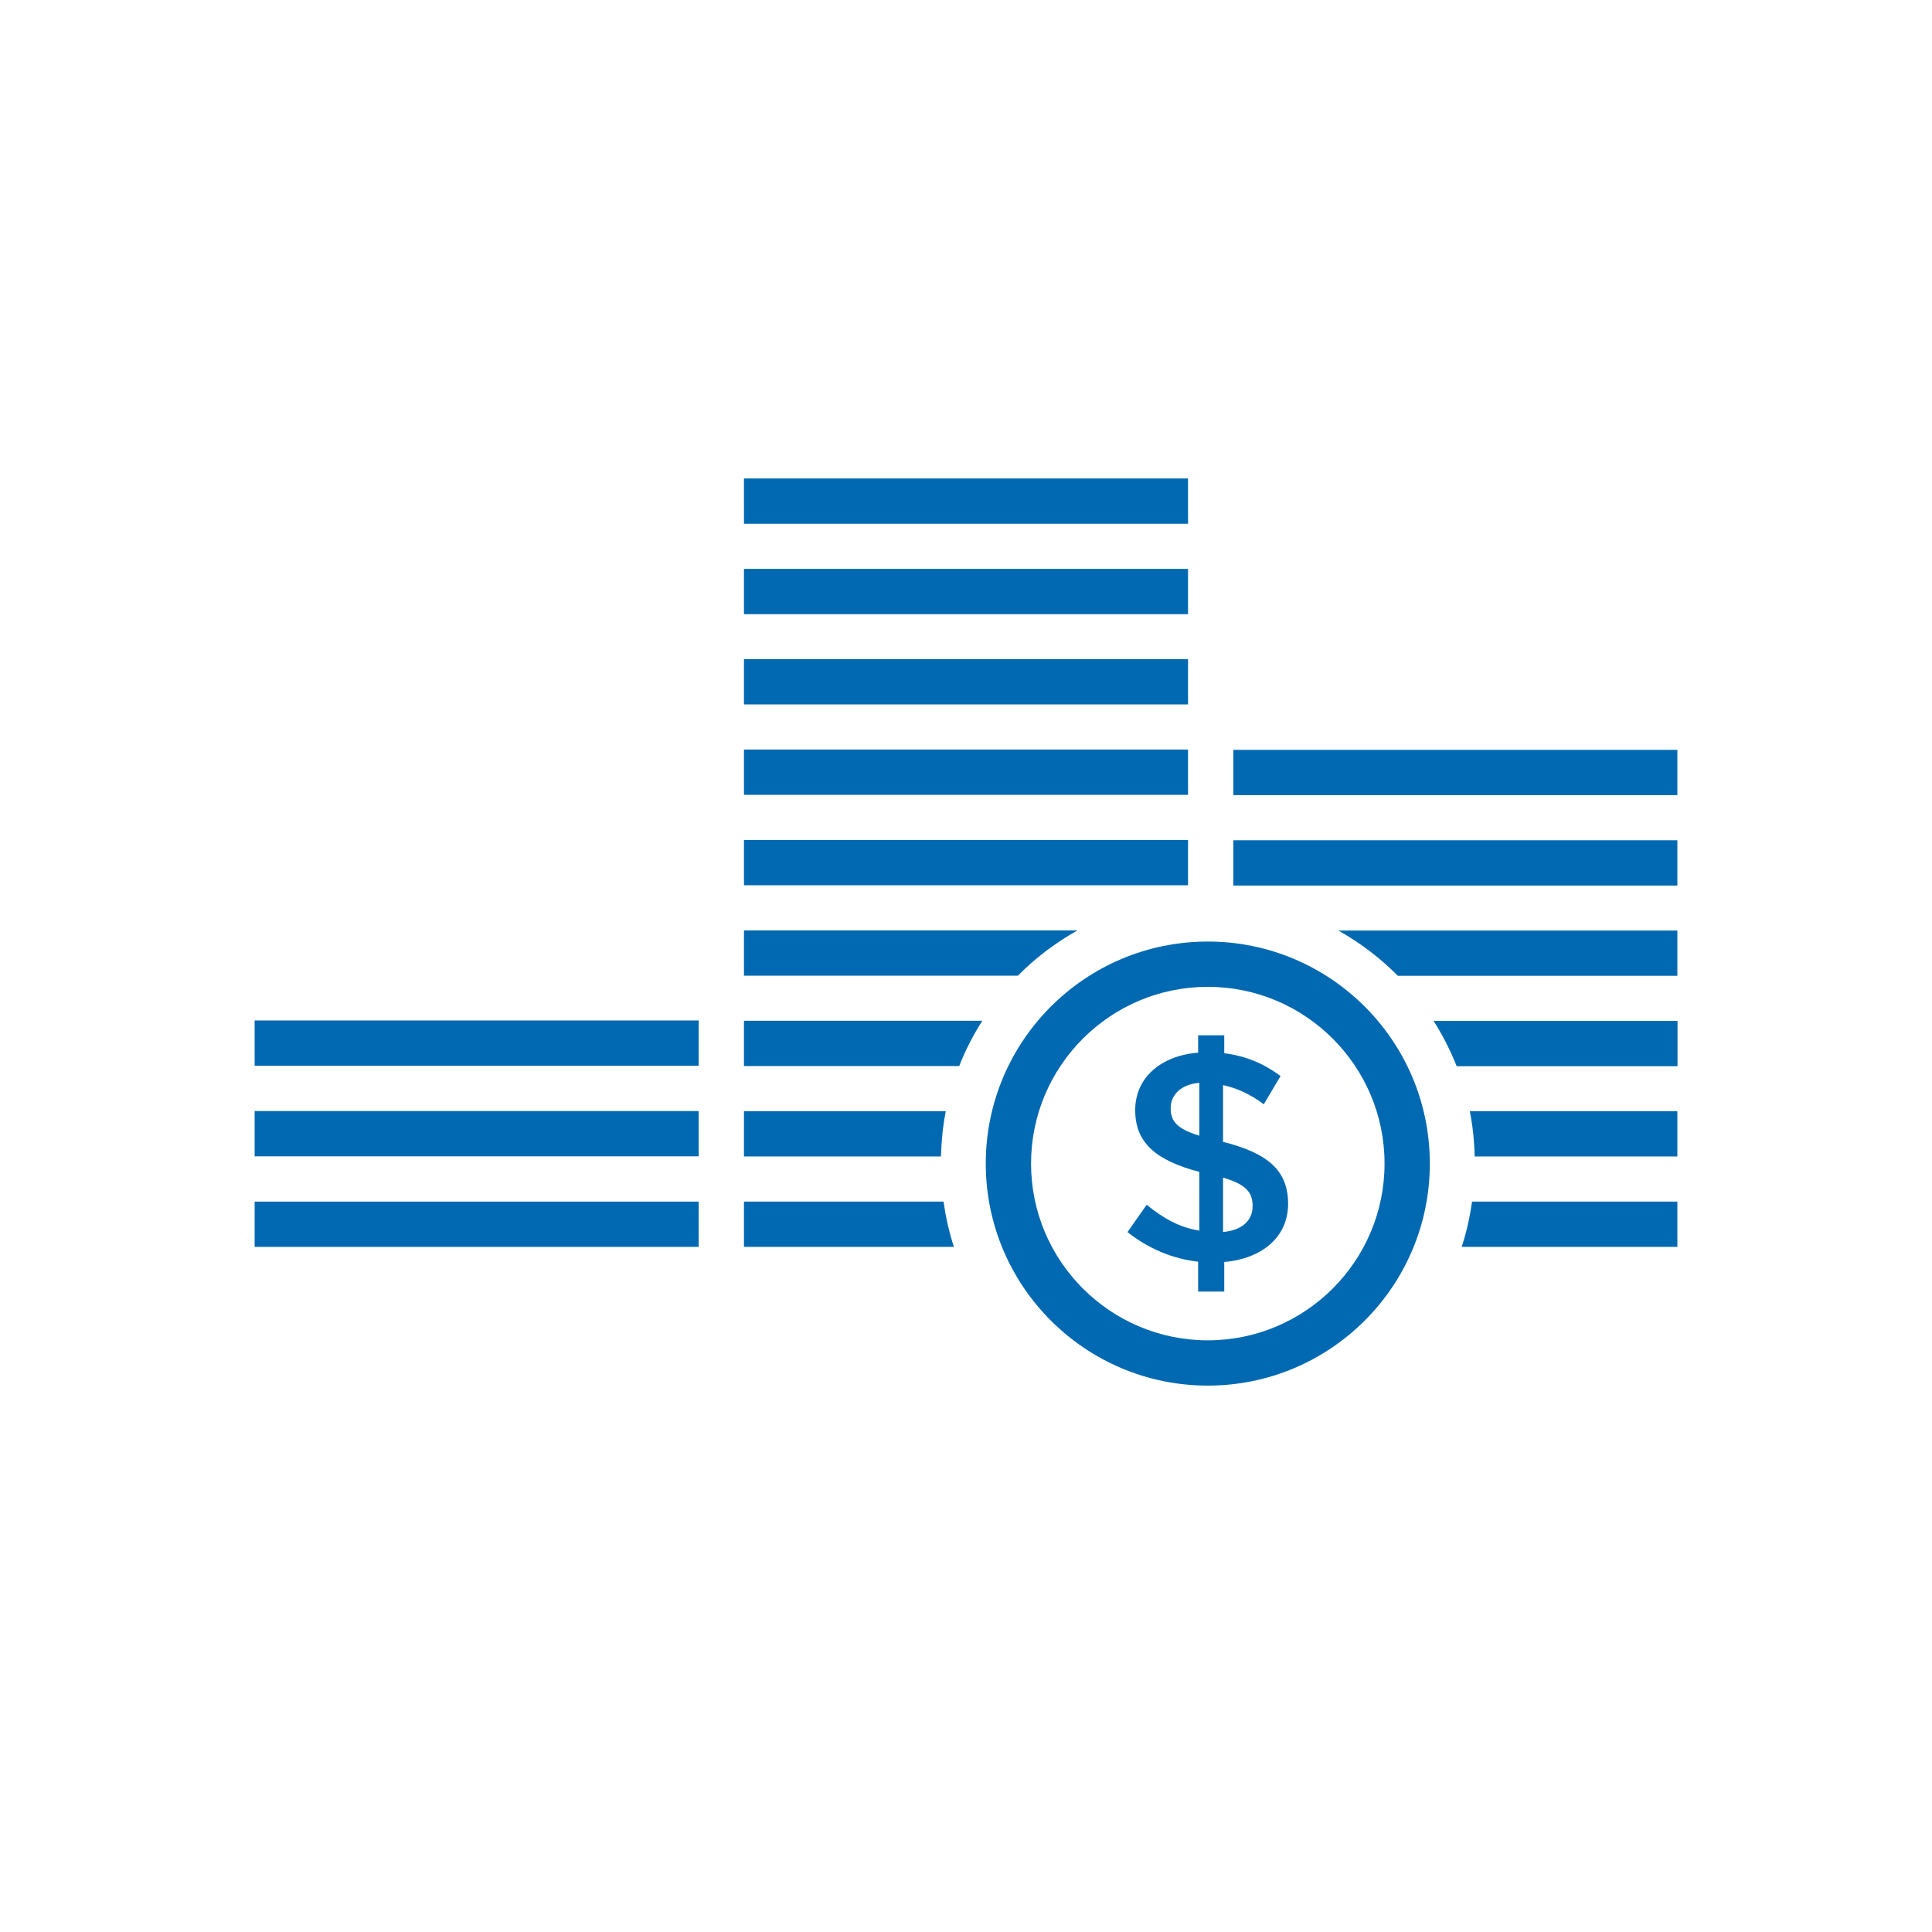<?xml version="1.0" encoding="UTF-8"?>
<svg id="Layer_1" data-name="Layer 1" xmlns="http://www.w3.org/2000/svg" viewBox="0 0 128 128">
  <defs>
    <style>
      .cls-1 {
        fill: #0069b1;
      }
    </style>
  </defs>
  <rect class="cls-1" x="16.87" y="79.61" width="29.42" height="3"/>
  <rect class="cls-1" x="49.29" y="55.65" width="29.42" height="3"/>
  <path class="cls-1" d="m62.66,73.62h-13.37v3h13.05c.03-1.02.13-2.03.32-3Z"/>
  <path class="cls-1" d="m71.39,61.64h-22.1v3h18.15c1.16-1.18,2.49-2.18,3.95-3Z"/>
  <rect class="cls-1" x="49.29" y="37.69" width="29.42" height="3"/>
  <rect class="cls-1" x="49.29" y="31.7" width="29.42" height="3"/>
  <rect class="cls-1" x="49.29" y="43.67" width="29.42" height="3"/>
  <rect class="cls-1" x="49.29" y="49.66" width="29.42" height="3"/>
  <path class="cls-1" d="m49.29,70.63h14.26c.41-1.05.93-2.06,1.53-3h-15.79v3Z"/>
  <path class="cls-1" d="m96.5,70.64h14.64v-3h-16.16c.6.94,1.11,1.95,1.53,3Z"/>
  <path class="cls-1" d="m92.61,64.65h18.52v-3h-22.46c1.45.82,2.78,1.82,3.94,3Z"/>
  <rect class="cls-1" x="16.87" y="73.61" width="29.42" height="3"/>
  <rect class="cls-1" x="81.71" y="49.68" width="29.42" height="3"/>
  <rect class="cls-1" x="81.71" y="55.67" width="29.42" height="3"/>
  <path class="cls-1" d="m49.29,79.61v3h13.91c-.32-.97-.54-1.97-.69-3h-13.22Z"/>
  <path class="cls-1" d="m97.71,76.62h13.42v-3h-13.75c.19.97.3,1.98.32,3Z"/>
  <rect class="cls-1" x="16.87" y="67.61" width="29.42" height="3"/>
  <path class="cls-1" d="m96.84,82.61h14.29v-3h-13.6c-.15,1.03-.37,2.03-.69,3Z"/>
  <path class="cls-1" d="m80.02,62.38c-8.12,0-14.71,6.59-14.71,14.71s6.59,14.71,14.71,14.71,14.71-6.59,14.71-14.71-6.59-14.71-14.71-14.71Zm0,26.42c-6.46,0-11.71-5.25-11.71-11.71s5.25-11.71,11.71-11.71,11.71,5.25,11.71,11.71-5.25,11.71-11.71,11.71Z"/>
  <path class="cls-1" d="m81.03,75.66v-3.77c.93.2,1.83.62,2.7,1.27l1.11-1.87c-1.09-.81-2.28-1.33-3.73-1.51v-1.19h-1.73v1.15c-2.48.2-4.17,1.67-4.17,3.81s1.35,3.33,4.25,4.09v3.89c-1.29-.2-2.36-.79-3.49-1.71l-1.27,1.81c1.35,1.07,2.96,1.77,4.68,1.96v1.98h1.73v-1.96c2.52-.22,4.23-1.67,4.23-3.85s-1.29-3.35-4.31-4.11Zm-1.57-.42c-1.53-.46-1.9-.99-1.9-1.83s.65-1.57,1.9-1.67v3.49Zm1.57,6.37v-3.59c1.55.46,1.96.99,1.96,1.89,0,.95-.71,1.61-1.96,1.71Z"/>
</svg>